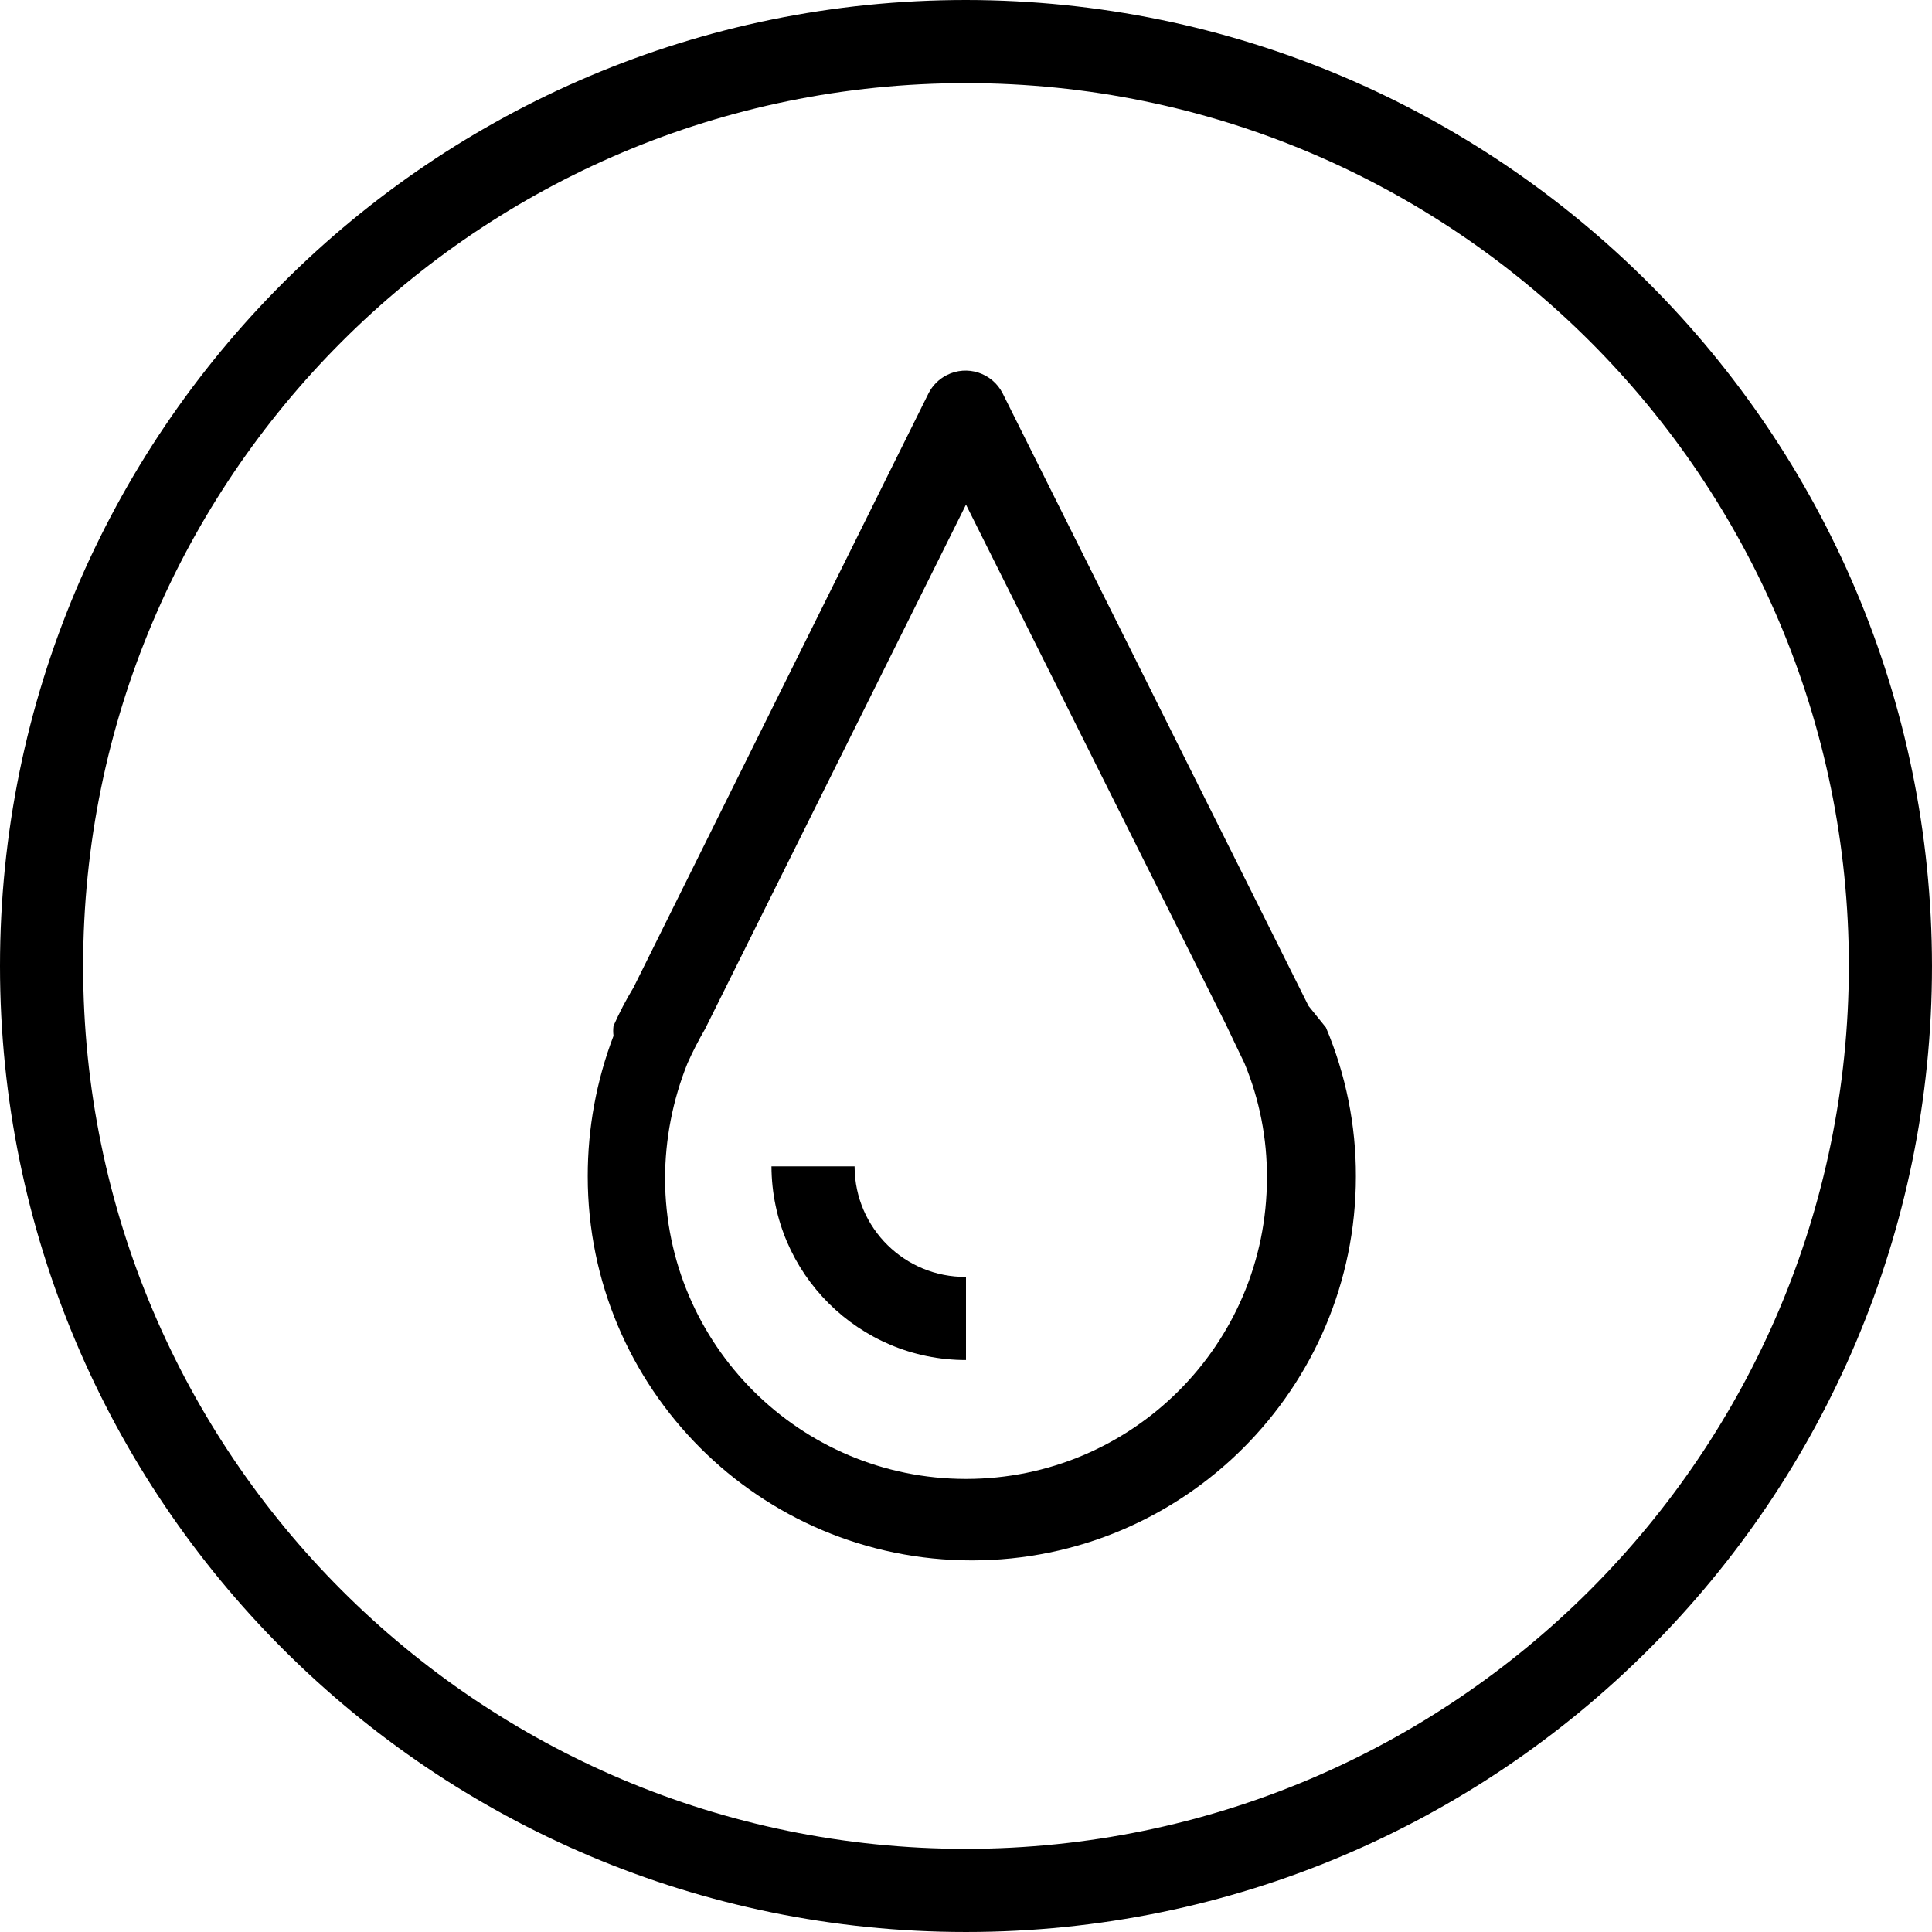 <?xml version="1.0" encoding="iso-8859-1"?>
<!-- Generator: Adobe Illustrator 19.0.0, SVG Export Plug-In . SVG Version: 6.00 Build 0)  -->
<svg version="1.1" id="Capa_1" xmlns="http://www.w3.org/2000/svg" xmlns:xlink="http://www.w3.org/1999/xlink" x="0px" y="0px"
	 viewBox="0 0 495.787 495.787" style="enable-background:new 0 0 495.787 495.787;" xml:space="preserve">
<g>
	<g>
		<path d="M247.893,0C110.986,0,0,110.986,0,247.893s110.986,247.893,247.893,247.893s247.893-110.986,247.893-247.893
			C495.669,111.034,384.752,0.118,247.893,0z M247.893,474.453L247.893,474.453c-125.126,0-226.56-101.434-226.56-226.56
			s101.434-226.56,226.56-226.56c125.126,0,226.56,101.434,226.56,226.56C474.336,372.97,372.97,474.336,247.893,474.453z"/>
	</g>
</g>
<g>
	<g>
		<path d="M340.267,263.68l-4.48-5.547L257.28,100.907c-2.686-5.243-9.114-7.316-14.357-4.63c-1.99,1.02-3.61,2.639-4.63,4.63
			L162.56,253.44c-1.917,3.157-3.628,6.435-5.12,9.813c-0.112,0.85-0.112,1.71,0,2.56c-4.387,11.513-6.628,23.733-6.613,36.053
			c0,54.433,44.127,98.56,98.56,98.56s98.56-44.127,98.56-98.56C347.981,288.751,345.369,275.763,340.267,263.68z M247.893,379.52
			c-42.568,0-77.109-34.446-77.227-77.013c0.009-10.162,1.964-20.227,5.76-29.653c1.336-2.994,2.831-5.913,4.48-8.747
			l66.987-134.613l66.773,133.547l2.133,4.48l2.56,5.333c3.869,9.329,5.828,19.34,5.76,29.44
			C325.12,344.945,290.544,379.52,247.893,379.52z"/>
	</g>
</g>
<g>
	<g>
		<path d="M219.307,299.521c-0.001-0.071-0.001-0.143-0.001-0.214h-21.333c0.117,27.487,22.433,49.707,49.92,49.707V327.68
			C232.224,327.798,219.425,315.191,219.307,299.521z"/>
	</g>
</g>
<g>
</g>
<g>
</g>
<g>
</g>
<g>
</g>
<g>
</g>
<g>
</g>
<g>
</g>
<g>
</g>
<g>
</g>
<g>
</g>
<g>
</g>
<g>
</g>
<g>
</g>
<g>
</g>
<g>
</g>
</svg>
